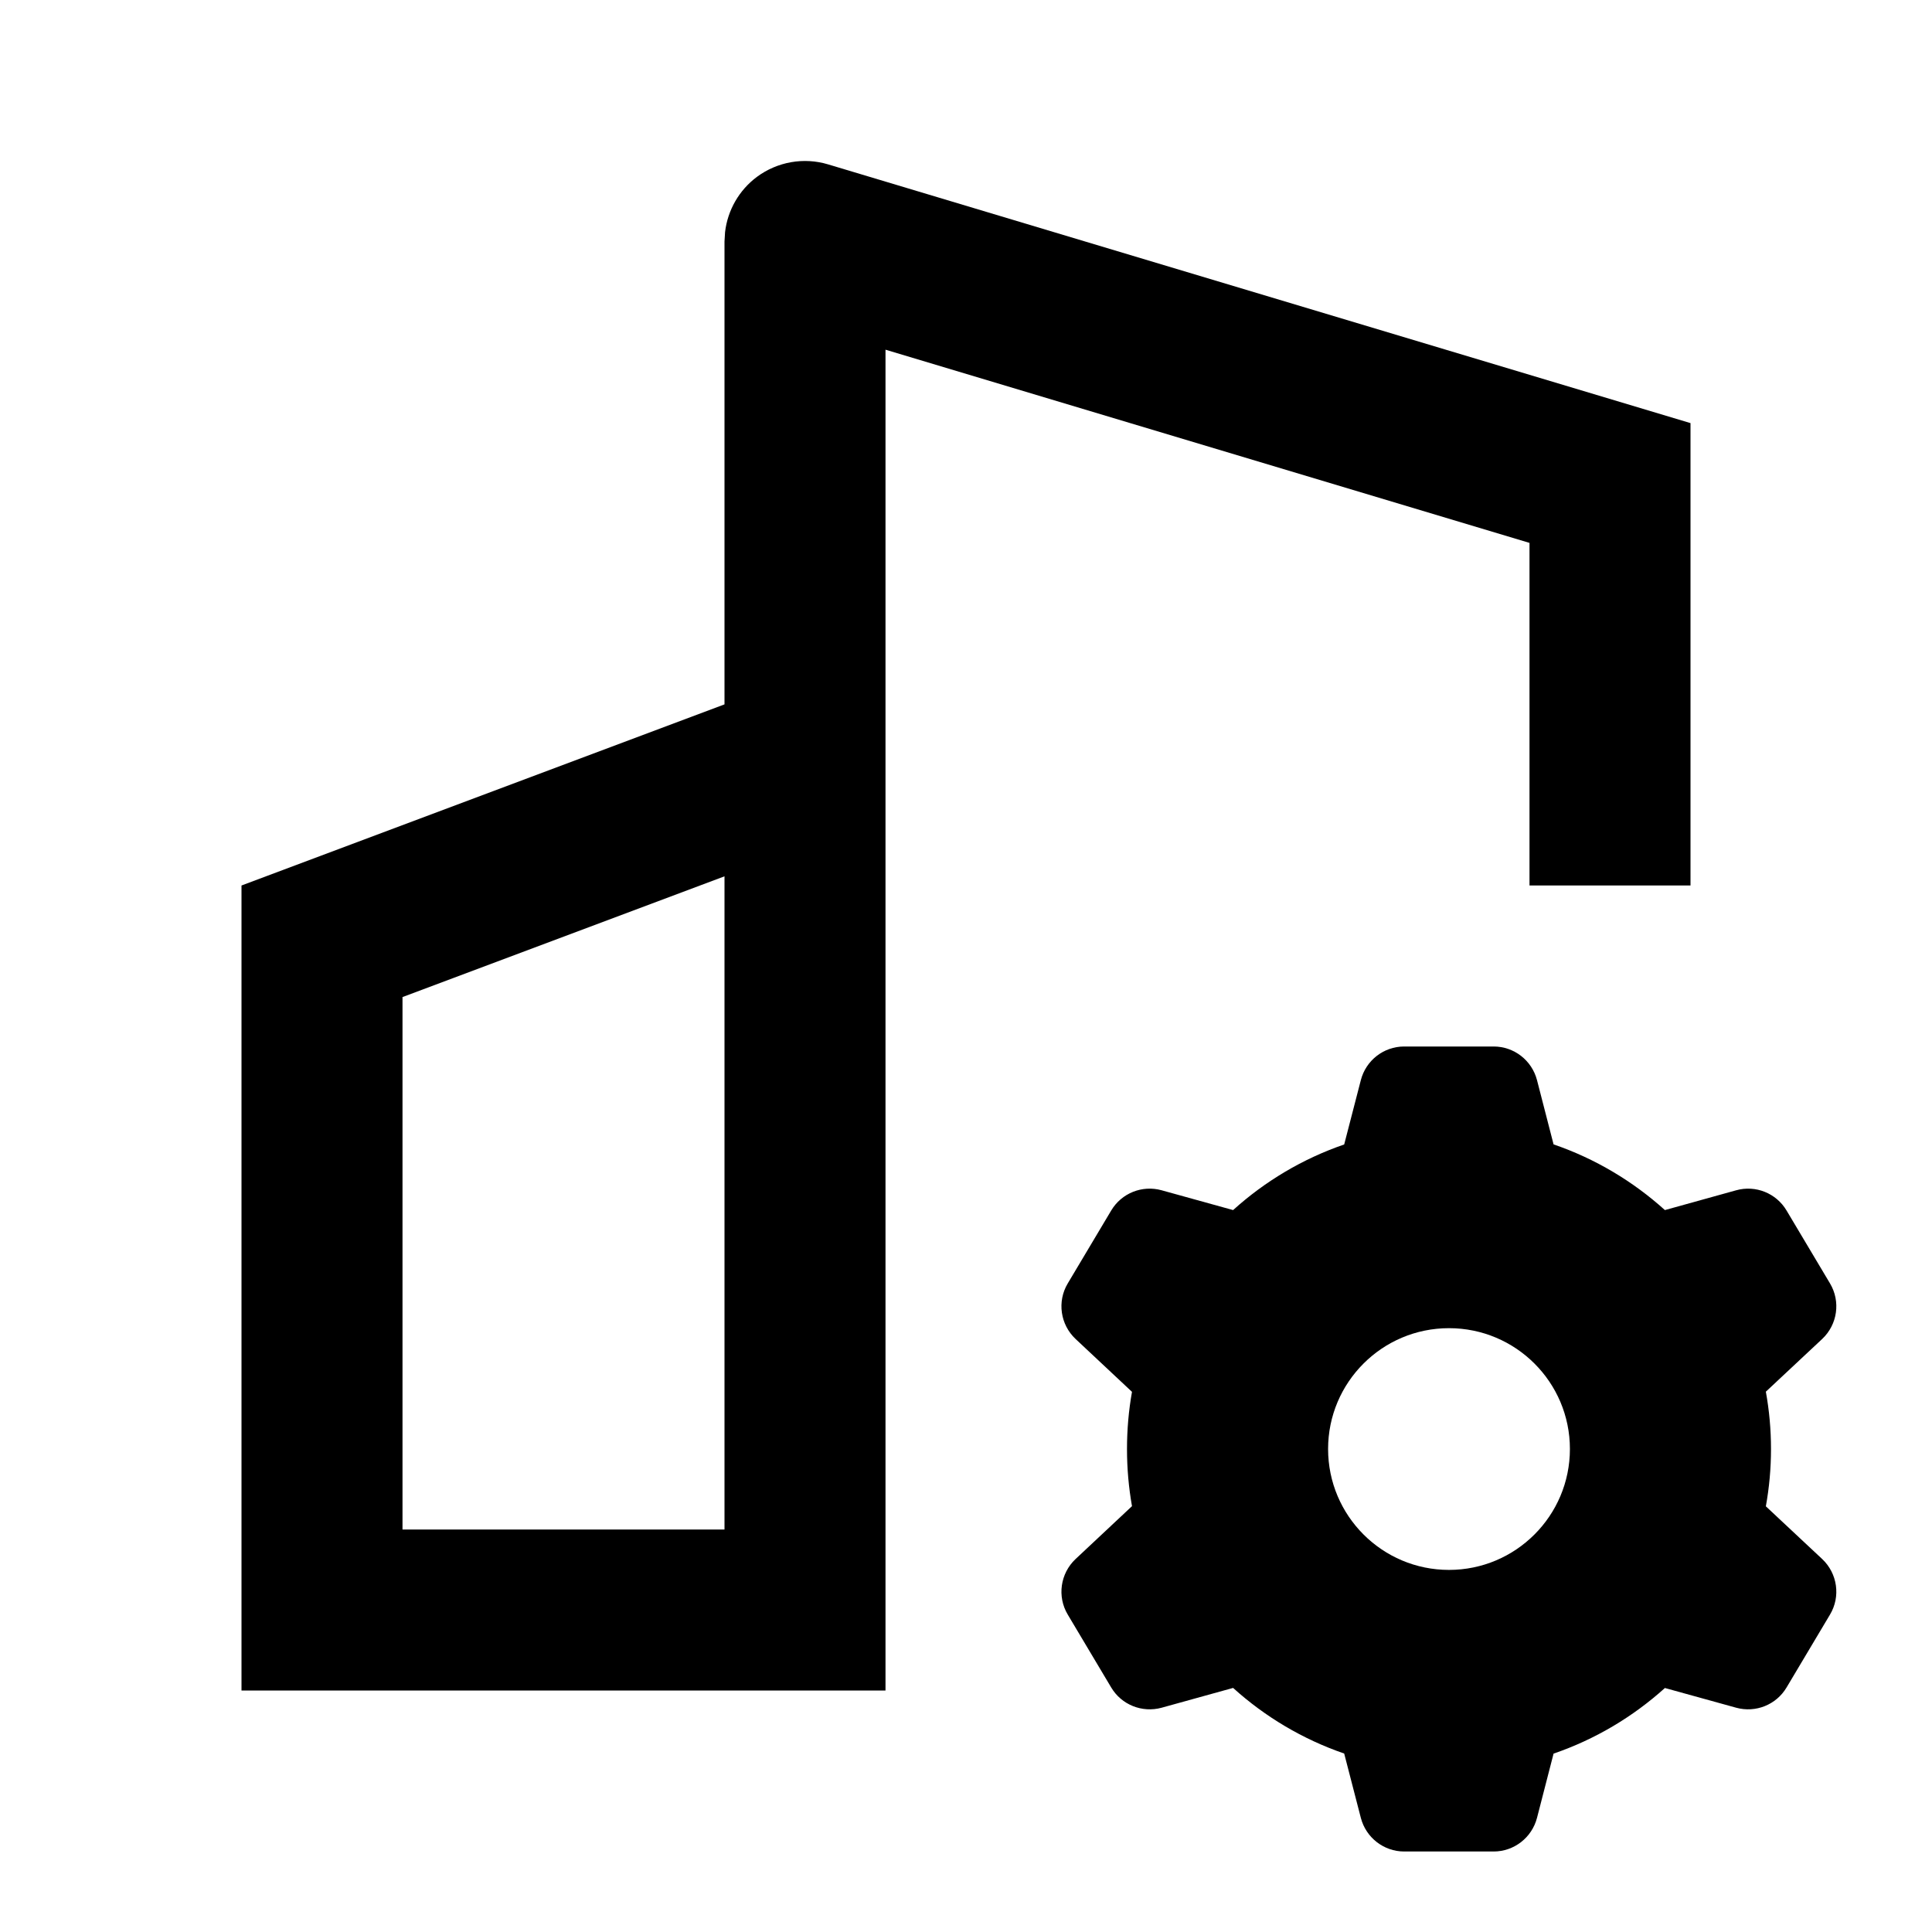 <svg xmlns="http://www.w3.org/2000/svg" width="24" height="24" viewBox="0 0 24 24" fill="none"><rect width="24" height="24" fill="none"/>
<path d="M18.555 13C18.808 13 19.029 13.172 19.093 13.417L19.299 14.216C19.816 14.393 20.285 14.674 20.682 15.032L21.568 14.786C21.809 14.719 22.065 14.822 22.193 15.037L22.733 15.943C22.867 16.168 22.826 16.454 22.636 16.633L21.936 17.288C21.978 17.519 22 17.757 22 18C22 18.243 21.978 18.481 21.936 18.712L22.636 19.367C22.826 19.546 22.867 19.833 22.733 20.057L22.193 20.963C22.065 21.178 21.809 21.28 21.568 21.214L20.682 20.969C20.285 21.327 19.816 21.607 19.299 21.784L19.093 22.583C19.029 22.828 18.808 23 18.555 23H17.443C17.19 23 16.969 22.828 16.905 22.583L16.698 21.783C16.183 21.606 15.714 21.326 15.318 20.968L14.43 21.214C14.188 21.28 13.932 21.178 13.804 20.963L13.264 20.057C13.13 19.833 13.171 19.546 13.361 19.367L14.062 18.71C14.021 18.479 14 18.242 14 18C14 17.758 14.021 17.52 14.062 17.29L13.361 16.633C13.171 16.454 13.13 16.167 13.264 15.943L13.804 15.037C13.932 14.822 14.188 14.719 14.43 14.786L15.318 15.032C15.714 14.674 16.183 14.394 16.698 14.217L16.905 13.417C16.969 13.171 17.19 13 17.443 13H18.555ZM18 16.499C17.171 16.499 16.498 17.171 16.498 18C16.498 18.829 17.171 19.502 18 19.502C18.829 19.502 19.502 18.829 19.502 18C19.502 17.171 18.829 16.499 18 16.499Z" fill="#000000"/>
<path d="M9.403 2.197C9.657 2.009 9.985 1.951 10.287 2.042L21 5.256V11H19V6.744L11 4.344V21H3V11L9 8.75V3L9.007 2.883C9.039 2.611 9.181 2.362 9.403 2.197ZM5 12.386V19H9V10.886L5 12.386Z" fill="#000000"/>
</svg>
